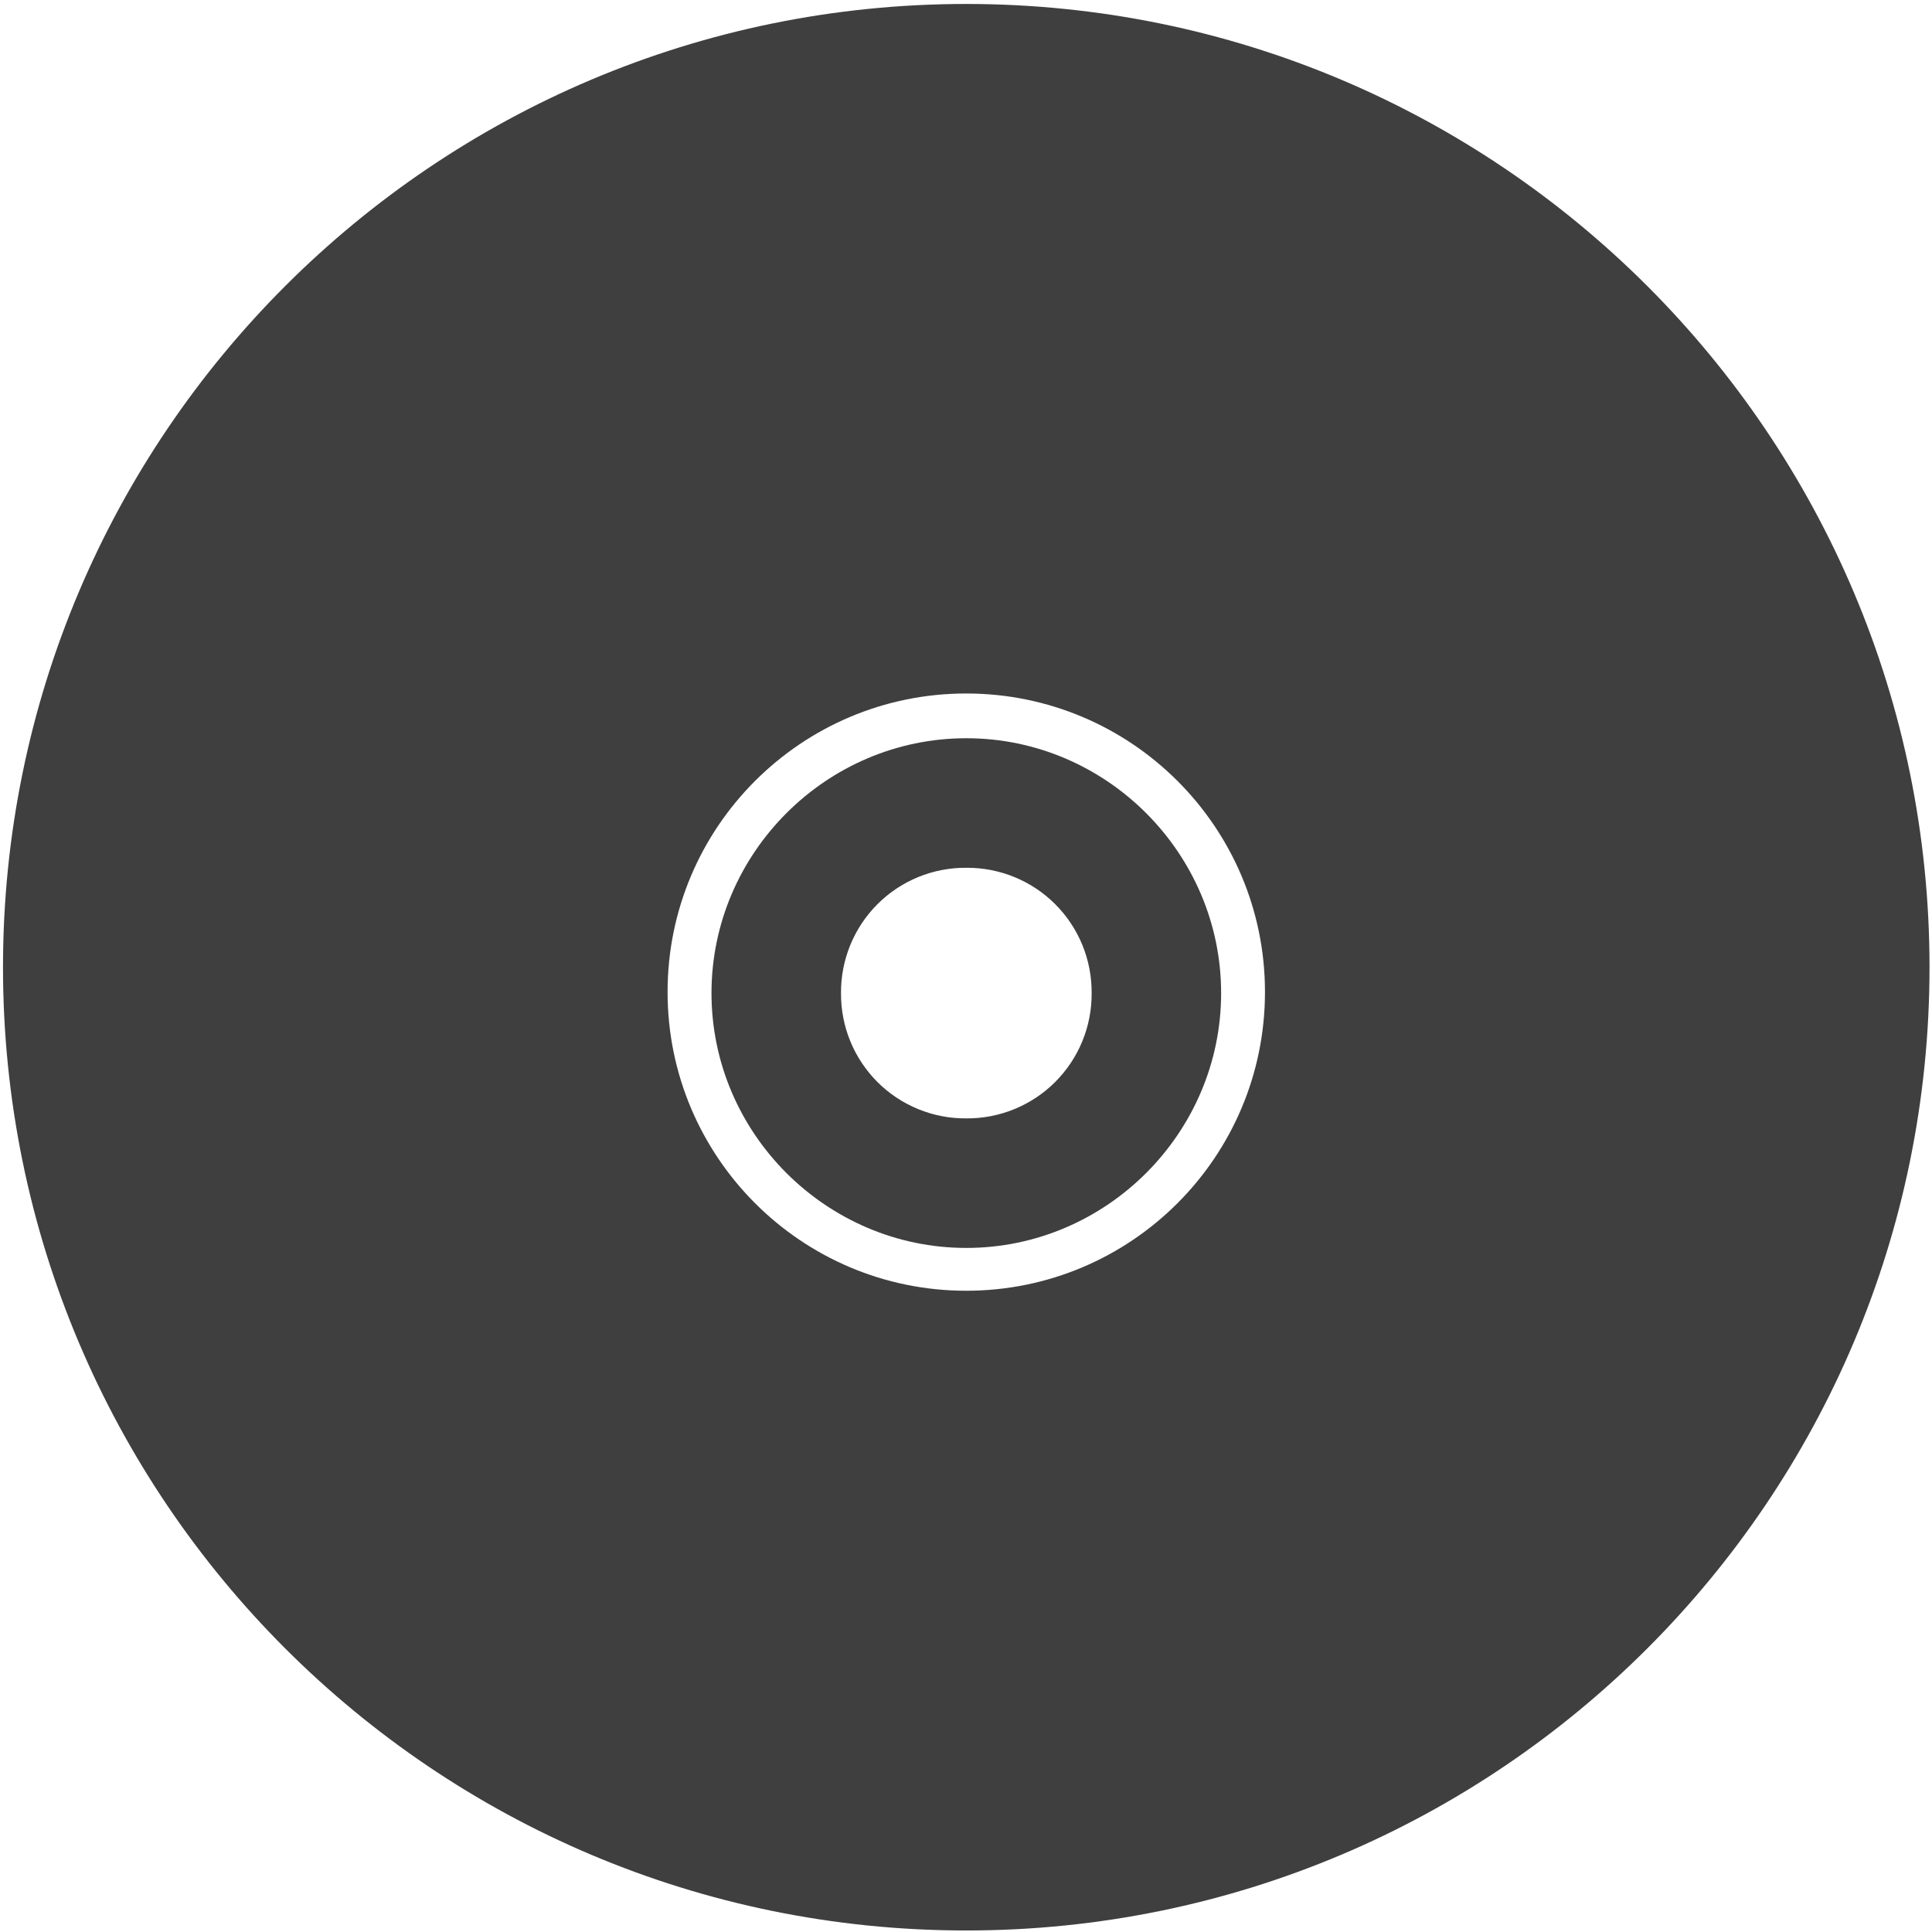 <svg width="56" height="56" viewBox="0 0 56 56" fill="none" xmlns="http://www.w3.org/2000/svg">
<g clip-path="url(#clip0_2381_2363)">
<path d="M28.006 0.115C12.588 0.115 0.087 12.617 0.087 28.034C0.087 43.458 12.588 55.956 28.006 55.956C43.428 55.956 55.928 43.458 55.928 28.034C55.928 12.617 43.428 0.115 28.006 0.115ZM28.006 37.413C23.229 37.413 19.35 33.536 19.35 28.753C19.35 23.974 23.229 20.101 28.006 20.101C32.787 20.101 36.666 23.974 36.666 28.753C36.667 33.536 32.787 37.413 28.006 37.413Z" fill="#3F3F3F"/>
<path d="M28.009 21.398C23.951 21.398 20.623 24.729 20.623 28.786C20.623 32.843 23.952 36.172 28.009 36.172C32.065 36.172 35.395 32.842 35.395 28.786C35.395 24.729 32.065 21.398 28.009 21.398ZM28.009 25.153C28.487 25.149 28.961 25.241 29.403 25.422C29.846 25.603 30.248 25.87 30.586 26.209C30.924 26.547 31.192 26.949 31.373 27.391C31.554 27.834 31.645 28.308 31.642 28.786C31.645 29.264 31.554 29.738 31.372 30.18C31.191 30.622 30.923 31.024 30.585 31.362C30.247 31.7 29.845 31.967 29.403 32.148C28.961 32.329 28.487 32.421 28.009 32.417C27.531 32.421 27.057 32.33 26.614 32.148C26.172 31.967 25.77 31.7 25.432 31.362C25.095 31.024 24.827 30.622 24.646 30.18C24.465 29.738 24.374 29.264 24.377 28.786C24.374 28.308 24.465 27.834 24.646 27.392C24.827 26.949 25.095 26.547 25.433 26.209C25.77 25.871 26.172 25.604 26.614 25.422C27.057 25.241 27.531 25.149 28.009 25.153Z" fill="#3F3F3F"/>
</g>
<defs>
<clipPath id="clip0_2381_2363">
<rect width="56" height="56" fill="white"/>
</clipPath>
</defs>
</svg>
